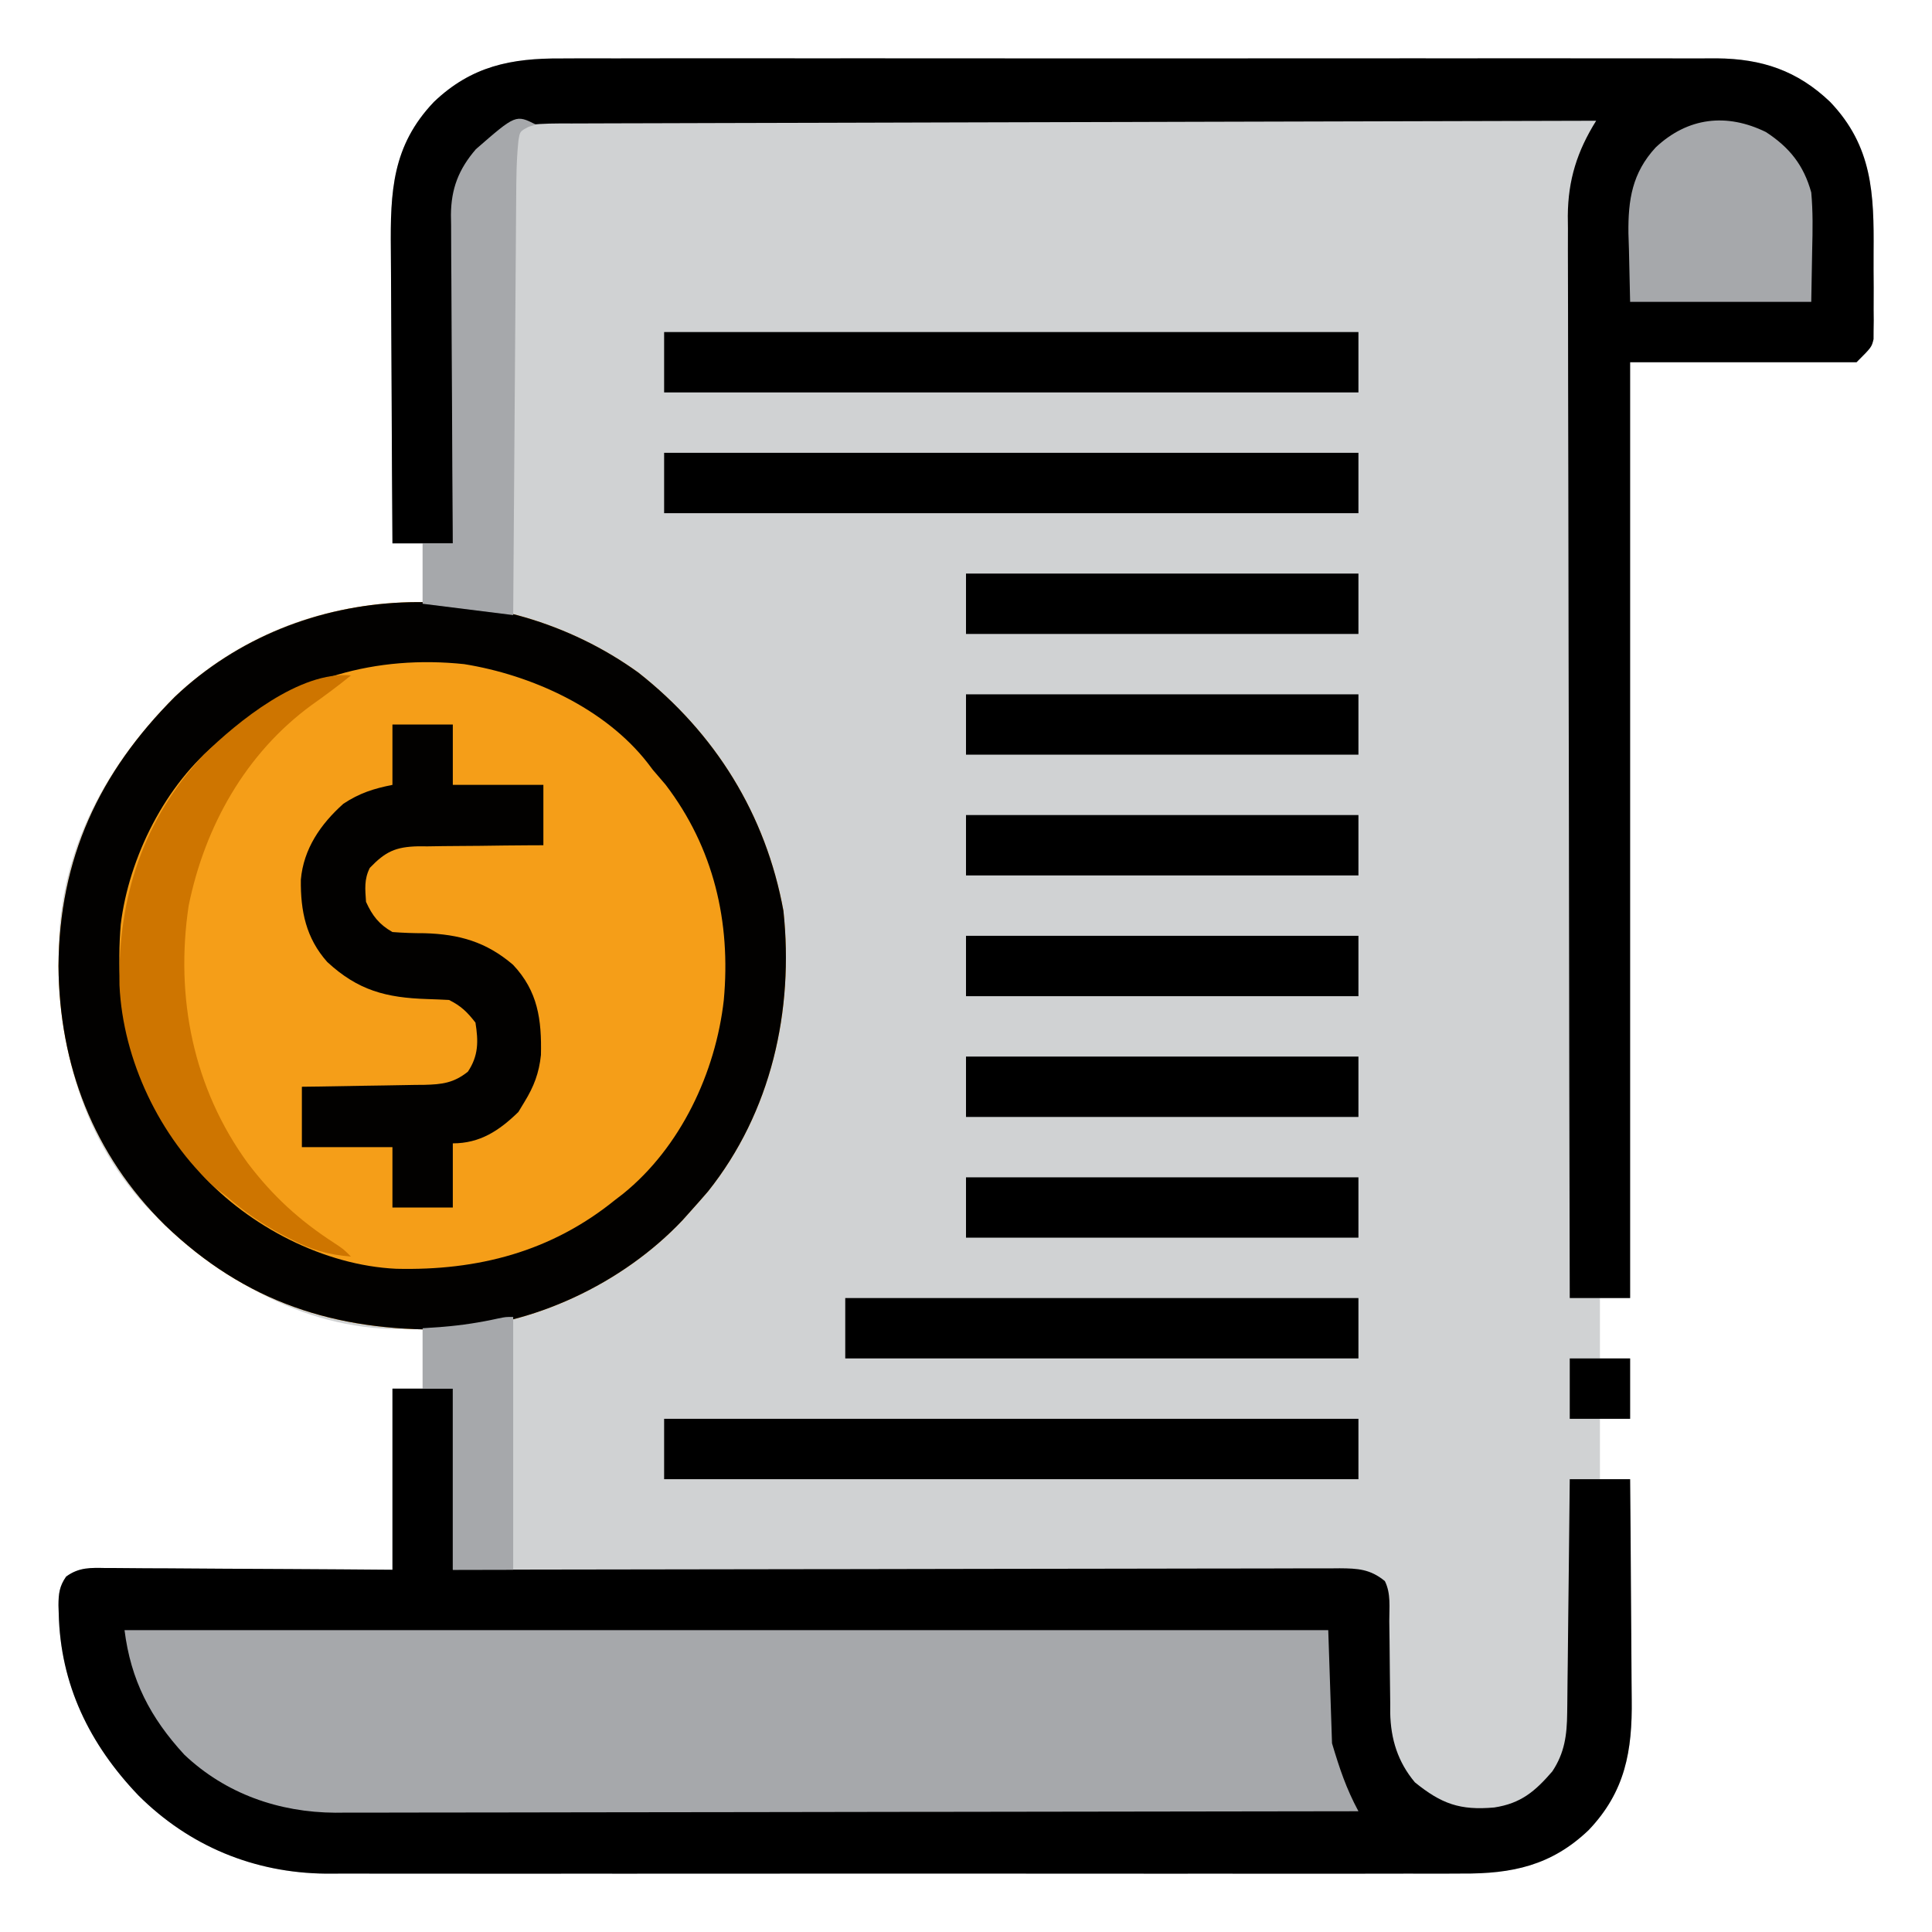 <?xml version="1.0" encoding="UTF-8"?>
<svg version="1.1" xmlns="http://www.w3.org/2000/svg" width="512" height="512">
<path d="M0 0 C1.363 -0.005 2.726 -0.011 4.089 -0.019 C7.805 -0.036 11.521 -0.027 15.238 -0.015 C19.257 -0.006 23.276 -0.02 27.295 -0.031 C35.158 -0.049 43.02 -0.045 50.882 -0.033 C57.274 -0.024 63.666 -0.023 70.059 -0.027 C70.97 -0.028 71.881 -0.029 72.82 -0.029 C74.671 -0.03 76.522 -0.032 78.374 -0.033 C95.717 -0.044 113.06 -0.031 130.403 -0.01 C145.271 0.008 160.139 0.005 175.006 -0.014 C192.289 -0.035 209.572 -0.043 226.855 -0.031 C228.699 -0.03 230.543 -0.029 232.388 -0.027 C233.749 -0.026 233.749 -0.026 235.137 -0.025 C241.519 -0.022 247.9 -0.028 254.282 -0.037 C262.063 -0.048 269.844 -0.045 277.625 -0.024 C281.592 -0.014 285.559 -0.009 289.526 -0.023 C293.163 -0.035 296.8 -0.028 300.437 -0.007 C302.363 -0 304.29 -0.013 306.217 -0.027 C318.135 0.08 327.526 3.206 336.223 11.508 C347.461 23.28 347.873 35.85 347.745 51.344 C347.723 54.463 347.745 57.579 347.77 60.697 C347.767 62.685 347.762 64.673 347.754 66.66 C347.762 67.589 347.771 68.519 347.779 69.476 C347.76 70.774 347.76 70.774 347.741 72.098 C347.738 72.855 347.734 73.612 347.731 74.393 C347.223 76.508 347.223 76.508 343.223 80.508 C323.423 80.508 303.623 80.508 283.223 80.508 C283.223 162.348 283.223 244.188 283.223 328.508 C280.583 328.508 277.943 328.508 275.223 328.508 C275.223 333.788 275.223 339.068 275.223 344.508 C277.863 344.508 280.503 344.508 283.223 344.508 C283.223 349.788 283.223 355.068 283.223 360.508 C280.583 360.508 277.943 360.508 275.223 360.508 C275.223 365.788 275.223 371.068 275.223 376.508 C277.863 376.508 280.503 376.508 283.223 376.508 C283.316 385.836 283.387 395.164 283.43 404.492 C283.451 408.825 283.479 413.157 283.525 417.489 C283.569 421.678 283.592 425.866 283.603 430.055 C283.61 431.645 283.624 433.235 283.646 434.826 C283.825 448.452 281.96 459.308 272.223 469.508 C262.385 478.9 251.947 481.113 238.663 481.016 C237.324 481.02 235.984 481.027 234.645 481.035 C230.993 481.051 227.342 481.043 223.69 481.031 C219.74 481.022 215.79 481.036 211.841 481.047 C204.113 481.065 196.386 481.061 188.659 481.049 C182.374 481.04 176.089 481.039 169.804 481.043 C168.908 481.044 168.012 481.044 167.089 481.045 C165.268 481.046 163.447 481.048 161.626 481.049 C144.567 481.06 127.507 481.047 110.448 481.026 C95.834 481.008 81.22 481.011 66.605 481.029 C49.611 481.051 32.617 481.059 15.623 481.047 C13.808 481.046 11.992 481.044 10.177 481.043 C9.284 481.043 8.391 481.042 7.471 481.041 C1.201 481.038 -5.069 481.044 -11.338 481.053 C-18.99 481.064 -26.642 481.061 -34.294 481.04 C-38.193 481.03 -42.091 481.025 -45.99 481.039 C-49.569 481.051 -53.148 481.044 -56.727 481.023 C-58.613 481.016 -60.499 481.029 -62.386 481.043 C-81.444 480.871 -98.657 473.736 -112.128 460.281 C-125.054 446.746 -132.806 430.94 -133.214 412.008 C-133.237 411.325 -133.259 410.642 -133.282 409.938 C-133.267 406.851 -133.033 404.877 -131.256 402.32 C-127.81 399.801 -124.716 399.977 -120.612 400.054 C-119.792 400.053 -118.972 400.053 -118.127 400.052 C-115.422 400.055 -112.717 400.086 -110.011 400.117 C-108.134 400.125 -106.256 400.13 -104.378 400.134 C-99.44 400.15 -94.502 400.189 -89.563 400.233 C-83.636 400.281 -77.709 400.3 -71.782 400.323 C-62.78 400.362 -53.779 400.439 -44.777 400.508 C-44.777 384.668 -44.777 368.828 -44.777 352.508 C-42.137 352.508 -39.497 352.508 -36.777 352.508 C-36.777 347.228 -36.777 341.948 -36.777 336.508 C-38.736 336.59 -40.696 336.673 -42.714 336.758 C-69.391 336.677 -91.473 322.78 -109.804 304.484 C-128.286 284.62 -133.82 259.405 -133.156 233.211 C-131.981 206.854 -118.927 184.774 -100.027 166.883 C-82.359 151.423 -60.05 143.528 -36.777 144.508 C-36.777 139.228 -36.777 133.948 -36.777 128.508 C-39.417 128.508 -42.057 128.508 -44.777 128.508 C-44.87 116.051 -44.941 103.594 -44.984 91.136 C-45.005 85.351 -45.033 79.566 -45.079 73.781 C-45.122 68.191 -45.146 62.603 -45.156 57.013 C-45.164 54.887 -45.178 52.761 -45.2 50.635 C-45.349 35.344 -44.878 23.136 -33.777 11.508 C-23.865 2.046 -13.374 -0.096 0 0 Z " fill="#D0D2D3" transform="translate(148.777,15.492)"/>
<path d="M0 0 C5.28 0 10.56 0 16 0 C16 15.84 16 31.68 16 48 C23.305 47.984 30.609 47.969 38.135 47.952 C61.501 47.904 84.867 47.871 108.233 47.847 C111.861 47.843 115.49 47.839 119.119 47.835 C120.203 47.834 120.203 47.834 121.308 47.833 C133.009 47.82 144.71 47.796 156.411 47.769 C168.415 47.74 180.419 47.724 192.424 47.718 C199.167 47.714 205.91 47.705 212.654 47.683 C218.998 47.662 225.341 47.656 231.685 47.661 C234.017 47.66 236.348 47.654 238.679 47.642 C241.857 47.628 245.034 47.631 248.211 47.639 C249.602 47.626 249.602 47.626 251.021 47.613 C255.819 47.646 259.13 47.821 263 51 C264.652 54.305 264.158 57.995 264.176 61.629 C264.199 63.404 264.223 65.18 264.248 66.955 C264.283 69.75 264.312 72.545 264.326 75.341 C264.342 78.042 264.382 80.741 264.426 83.441 C264.423 84.675 264.423 84.675 264.42 85.933 C264.565 92.899 266.437 98.947 270.965 104.34 C277.99 110.03 282.901 111.815 292 111 C299.037 109.932 302.784 106.759 307.371 101.449 C310.646 96.525 311.255 91.81 311.319 85.985 C311.329 85.311 311.339 84.637 311.349 83.943 C311.38 81.735 311.397 79.528 311.414 77.32 C311.433 75.782 311.452 74.243 311.473 72.705 C311.524 68.671 311.564 64.637 311.601 60.602 C311.641 56.48 311.692 52.357 311.742 48.234 C311.839 40.156 311.922 32.078 312 24 C317.28 24 322.56 24 328 24 C328.091 33.328 328.164 42.656 328.207 51.984 C328.228 56.317 328.256 60.649 328.302 64.981 C328.346 69.17 328.369 73.358 328.38 77.547 C328.387 79.137 328.401 80.728 328.423 82.318 C328.602 95.944 326.737 106.8 317 117 C307.162 126.392 296.724 128.605 283.44 128.508 C282.101 128.513 280.761 128.519 279.422 128.527 C275.77 128.543 272.119 128.535 268.467 128.523 C264.517 128.514 260.567 128.528 256.618 128.539 C248.89 128.557 241.163 128.553 233.436 128.541 C227.151 128.532 220.866 128.531 214.581 128.535 C213.685 128.536 212.789 128.536 211.866 128.537 C210.045 128.538 208.224 128.54 206.403 128.541 C189.343 128.552 172.284 128.539 155.225 128.518 C140.61 128.5 125.996 128.503 111.382 128.521 C94.388 128.543 77.394 128.551 60.4 128.539 C58.584 128.538 56.769 128.537 54.954 128.535 C54.061 128.535 53.168 128.534 52.248 128.533 C45.978 128.53 39.708 128.536 33.438 128.545 C25.786 128.556 18.135 128.553 10.483 128.532 C6.584 128.522 2.686 128.517 -1.213 128.531 C-4.792 128.543 -8.371 128.536 -11.95 128.515 C-13.836 128.508 -15.723 128.521 -17.609 128.535 C-36.667 128.363 -53.88 121.228 -67.352 107.773 C-80.277 94.238 -88.029 78.432 -88.438 59.5 C-88.46 58.817 -88.482 58.134 -88.506 57.43 C-88.491 54.343 -88.256 52.369 -86.479 49.812 C-83.033 47.293 -79.94 47.469 -75.835 47.546 C-75.015 47.545 -74.195 47.545 -73.35 47.544 C-70.645 47.547 -67.94 47.578 -65.234 47.609 C-63.357 47.617 -61.479 47.623 -59.602 47.627 C-54.663 47.642 -49.725 47.681 -44.786 47.725 C-38.859 47.773 -32.932 47.792 -27.005 47.815 C-18.003 47.854 -9.002 47.931 0 48 C0 32.16 0 16.32 0 0 Z " fill="#000000" transform="translate(104,368)"/>
<path d="M0 0 C20.394 16.055 33.768 37.609 38.43 63.129 C41.223 89.551 35.226 116.448 18.438 137.5 C16.916 139.267 15.375 141.018 13.812 142.75 C13.114 143.531 12.415 144.312 11.695 145.117 C-4.182 161.925 -28.085 173.226 -51.254 174.086 C-80.405 174.494 -104.138 166.921 -125.504 146.398 C-144.427 127.723 -153.494 104.034 -153.688 77.75 C-153.459 49.292 -142.993 26.585 -122.852 6.41 C-89.504 -25.157 -36.784 -26.545 0 0 Z " fill="#F59E18" transform="translate(169.188,178.25)"/>
<path d="M0 0 C1.363 -0.005 2.726 -0.011 4.089 -0.019 C7.805 -0.036 11.521 -0.027 15.238 -0.015 C19.257 -0.006 23.276 -0.02 27.295 -0.031 C35.158 -0.049 43.02 -0.045 50.882 -0.033 C57.274 -0.024 63.666 -0.023 70.059 -0.027 C70.97 -0.028 71.881 -0.029 72.82 -0.029 C74.671 -0.03 76.522 -0.032 78.374 -0.033 C95.717 -0.044 113.06 -0.031 130.403 -0.01 C145.271 0.008 160.139 0.005 175.006 -0.014 C192.289 -0.035 209.572 -0.043 226.855 -0.031 C228.699 -0.03 230.543 -0.029 232.388 -0.027 C233.749 -0.026 233.749 -0.026 235.137 -0.025 C241.519 -0.022 247.9 -0.028 254.282 -0.037 C262.063 -0.048 269.844 -0.045 277.625 -0.024 C281.592 -0.014 285.559 -0.009 289.526 -0.023 C293.163 -0.035 296.8 -0.028 300.437 -0.007 C302.363 -0 304.29 -0.013 306.217 -0.027 C318.135 0.08 327.526 3.206 336.223 11.508 C347.461 23.28 347.873 35.85 347.745 51.344 C347.723 54.463 347.745 57.579 347.77 60.697 C347.767 62.685 347.762 64.673 347.754 66.66 C347.762 67.589 347.771 68.519 347.779 69.476 C347.76 70.774 347.76 70.774 347.741 72.098 C347.738 72.855 347.734 73.612 347.731 74.393 C347.223 76.508 347.223 76.508 343.223 80.508 C323.423 80.508 303.623 80.508 283.223 80.508 C283.223 162.348 283.223 244.188 283.223 328.508 C277.943 328.508 272.663 328.508 267.223 328.508 C267.132 290.987 267.061 253.465 267.019 215.944 C267.014 211.512 267.009 207.079 267.003 202.647 C267.002 201.765 267.001 200.883 267 199.974 C266.983 185.696 266.951 171.419 266.915 157.142 C266.877 142.487 266.855 127.832 266.847 113.177 C266.841 104.137 266.824 95.098 266.791 86.059 C266.77 79.856 266.764 73.653 266.769 67.45 C266.772 63.874 266.768 60.298 266.746 56.722 C266.723 52.837 266.731 48.953 266.742 45.068 C266.73 43.948 266.719 42.829 266.707 41.675 C266.779 32.167 269.193 24.562 274.223 16.508 C238.29 16.59 202.356 16.682 166.423 16.788 C162.181 16.801 157.939 16.813 153.697 16.825 C152.43 16.829 152.43 16.829 151.138 16.833 C137.463 16.873 123.788 16.905 110.112 16.935 C96.081 16.967 82.049 17.005 68.018 17.051 C59.36 17.079 50.701 17.101 42.043 17.115 C36.106 17.126 30.169 17.144 24.232 17.167 C20.806 17.18 17.38 17.191 13.955 17.192 C10.239 17.195 6.524 17.211 2.809 17.229 C1.728 17.228 0.647 17.226 -0.466 17.224 C-7.787 17.278 -14.238 17.556 -19.964 22.633 C-20.597 23.172 -21.23 23.711 -21.882 24.266 C-27.041 30.371 -28.369 36.202 -28.323 44.045 C-28.333 44.963 -28.343 45.881 -28.354 46.827 C-28.383 49.835 -28.385 52.843 -28.386 55.852 C-28.401 57.948 -28.418 60.044 -28.436 62.14 C-28.48 67.637 -28.5 73.135 -28.515 78.632 C-28.535 84.25 -28.577 89.867 -28.617 95.484 C-28.692 106.492 -28.742 117.5 -28.777 128.508 C-34.057 128.508 -39.337 128.508 -44.777 128.508 C-44.87 116.051 -44.941 103.594 -44.984 91.136 C-45.005 85.351 -45.033 79.566 -45.079 73.781 C-45.122 68.191 -45.146 62.603 -45.156 57.013 C-45.164 54.887 -45.178 52.761 -45.2 50.635 C-45.349 35.344 -44.878 23.136 -33.777 11.508 C-23.865 2.046 -13.374 -0.096 0 0 Z " fill="#000000" transform="translate(148.777,15.492)"/>
<path d="M0 0 C105.27 0 210.54 0 319 0 C319.33 9.9 319.66 19.8 320 30 C322.045 36.816 323.737 41.924 327 48 C291.534 48.069 256.068 48.122 220.602 48.153 C216.411 48.157 212.221 48.161 208.03 48.165 C207.196 48.166 206.362 48.166 205.502 48.167 C192.008 48.18 178.514 48.204 165.02 48.231 C151.166 48.26 137.312 48.276 123.458 48.282 C114.915 48.286 106.372 48.299 97.828 48.324 C91.964 48.34 86.099 48.344 80.234 48.341 C76.855 48.339 73.475 48.343 70.096 48.358 C66.421 48.373 62.747 48.369 59.073 48.361 C57.491 48.374 57.491 48.374 55.877 48.387 C40.933 48.298 26.816 43.397 15.836 32.996 C6.825 23.2 1.653 13.224 0 0 Z " fill="#A6A8AB" transform="translate(33,432)"/>
<path d="M0 0 C20.394 16.055 33.768 37.609 38.43 63.129 C41.223 89.551 35.226 116.448 18.438 137.5 C16.916 139.267 15.375 141.018 13.812 142.75 C13.114 143.531 12.415 144.312 11.695 145.117 C-4.182 161.925 -28.085 173.226 -51.254 174.086 C-80.405 174.494 -104.138 166.921 -125.504 146.398 C-144.427 127.723 -153.494 104.034 -153.688 77.75 C-153.459 49.292 -142.993 26.585 -122.852 6.41 C-89.504 -25.157 -36.784 -26.545 0 0 Z M-109.188 16.75 C-109.836 17.245 -110.484 17.74 -111.152 18.25 C-125.298 29.454 -135.042 48.995 -137.188 66.75 C-139.03 88.838 -134.233 110.563 -119.793 127.871 C-119.263 128.491 -118.733 129.111 -118.188 129.75 C-117.424 130.761 -116.661 131.771 -115.875 132.812 C-103.089 146.788 -83.306 157.099 -64.176 157.988 C-42.622 158.503 -23.187 153.528 -6.188 139.75 C-5.481 139.207 -4.775 138.665 -4.047 138.105 C11.179 125.787 20.455 106.02 22.625 86.79 C24.532 66.046 19.959 46.423 7.188 29.688 C6.072 28.367 4.948 27.054 3.812 25.75 C3.145 24.87 3.145 24.87 2.465 23.973 C-8.828 9.453 -28.288 0.627 -46.188 -2.25 C-69.345 -4.68 -91.53 1.339 -109.188 16.75 Z " fill="#020100" transform="translate(169.188,178.25)"/>
<path d="M0 0 C5.28 0 10.56 0 16 0 C16 5.28 16 10.56 16 16 C23.92 16 31.84 16 40 16 C40 21.28 40 26.56 40 32 C38.23 32.006 38.23 32.006 36.423 32.012 C32.028 32.034 27.634 32.089 23.24 32.153 C21.341 32.176 19.442 32.19 17.542 32.196 C14.806 32.205 12.072 32.246 9.336 32.293 C8.07 32.287 8.07 32.287 6.778 32.281 C0.824 32.427 -1.856 33.686 -6 38 C-7.532 41.064 -7.229 43.617 -7 47 C-5.318 50.699 -3.527 52.992 0 55 C2.877 55.222 5.625 55.313 8.5 55.312 C17.671 55.576 24.823 57.578 31.957 63.672 C38.552 70.668 39.566 78.201 39.355 87.586 C38.86 92.349 37.489 95.944 35 100 C34.464 100.887 33.928 101.774 33.375 102.688 C28.269 107.659 23.185 111 16 111 C16 116.61 16 122.22 16 128 C10.72 128 5.44 128 0 128 C0 122.72 0 117.44 0 112 C-7.92 112 -15.84 112 -24 112 C-24 106.72 -24 101.44 -24 96 C-22.845 95.985 -21.69 95.971 -20.499 95.956 C-16.203 95.898 -11.908 95.82 -7.612 95.738 C-5.755 95.704 -3.897 95.676 -2.04 95.654 C0.634 95.62 3.307 95.568 5.98 95.512 C7.221 95.502 7.221 95.502 8.487 95.492 C13.122 95.375 16.249 95.012 20 92 C22.817 87.774 22.8 83.964 22 79 C19.81 76.176 18.17 74.585 15 73 C13.079 72.906 11.158 72.817 9.236 72.761 C-1.655 72.412 -9.085 70.506 -17.273 62.938 C-22.915 56.607 -24.373 49.396 -24.273 41.133 C-23.559 32.948 -19.03 26.395 -13 21 C-8.72 18.184 -5.057 17.011 0 16 C0 10.72 0 5.44 0 0 Z " fill="#020100" transform="translate(104,192)"/>
<path d="M0 0 C60.72 0 121.44 0 184 0 C184 5.28 184 10.56 184 16 C123.28 16 62.56 16 0 16 C0 10.72 0 5.44 0 0 Z " fill="#000000" transform="translate(176,376)"/>
<path d="M0 0 C60.72 0 121.44 0 184 0 C184 5.28 184 10.56 184 16 C123.28 16 62.56 16 0 16 C0 10.72 0 5.44 0 0 Z " fill="#000000" transform="translate(176,120)"/>
<path d="M0 0 C60.72 0 121.44 0 184 0 C184 5.28 184 10.56 184 16 C123.28 16 62.56 16 0 16 C0 10.72 0 5.44 0 0 Z " fill="#000000" transform="translate(176,88)"/>
<path d="M0 0 C44.88 0 89.76 0 136 0 C136 5.28 136 10.56 136 16 C91.12 16 46.24 16 0 16 C0 10.72 0 5.44 0 0 Z " fill="#000000" transform="translate(224,344)"/>
<path d="M0 0 C-3.372 2.745 -6.819 5.311 -10.375 7.812 C-27.853 20.57 -38.715 39.945 -43 61 C-46.634 85.227 -41.816 109.435 -27.25 129.355 C-20.738 137.922 -13.676 144.4 -4.652 150.258 C-2 152 -2 152 0 154 C-6.08 153.526 -10.555 152.194 -15.938 149.375 C-16.634 149.018 -17.331 148.661 -18.048 148.294 C-23.529 145.412 -28.322 142.062 -33 138 C-34.516 136.855 -34.516 136.855 -36.062 135.688 C-50.67 122.323 -60.416 101.965 -61.336 82.09 C-61.748 58.844 -55.094 38.244 -39 21 C-30.021 12.233 -13.53 -1.268 0 0 Z " fill="#CE7500" transform="translate(93,179)"/>
<path d="M0 0 C-0.639 0.206 -1.279 0.412 -1.938 0.625 C-4.231 1.824 -4.231 1.824 -4.616 4.343 C-5.16 9.525 -5.179 14.673 -5.205 19.88 C-5.22 21.667 -5.22 21.667 -5.235 23.489 C-5.261 26.74 -5.283 29.992 -5.303 33.244 C-5.325 36.647 -5.353 40.05 -5.379 43.454 C-5.429 49.892 -5.474 56.33 -5.517 62.769 C-5.567 70.101 -5.622 77.434 -5.677 84.766 C-5.791 99.844 -5.897 114.922 -6 130 C-13.92 129.01 -21.84 128.02 -30 127 C-30 121.72 -30 116.44 -30 111 C-27.36 111 -24.72 111 -22 111 C-22.009 109.84 -22.018 108.68 -22.027 107.485 C-22.108 96.539 -22.168 85.593 -22.207 74.646 C-22.228 69.019 -22.256 63.392 -22.302 57.765 C-22.345 52.331 -22.369 46.898 -22.38 41.464 C-22.387 39.394 -22.401 37.324 -22.423 35.254 C-22.452 32.348 -22.456 29.443 -22.454 26.537 C-22.476 25.262 -22.476 25.262 -22.498 23.961 C-22.45 16.975 -20.444 11.846 -15.887 6.539 C-5.318 -2.659 -5.318 -2.659 0 0 Z " fill="#A6A8AB" transform="translate(142,33)"/>
<path d="M0 0 C6.246 4.079 10.001 8.776 12 16 C12.461 21.037 12.378 26.01 12.25 31.062 C12.168 35.662 12.085 40.261 12 45 C-3.84 45 -19.68 45 -36 45 C-36.103 40.421 -36.206 35.843 -36.312 31.125 C-36.358 29.702 -36.404 28.279 -36.45 26.813 C-36.547 17.905 -35.436 10.835 -29.257 4.101 C-20.697 -3.965 -10.367 -5.084 0 0 Z " fill="#A6A8AB" transform="translate(468,35)"/>
<path d="M0 0 C34.32 0 68.64 0 104 0 C104 5.28 104 10.56 104 16 C69.68 16 35.36 16 0 16 C0 10.72 0 5.44 0 0 Z " fill="#000000" transform="translate(256,312)"/>
<path d="M0 0 C34.32 0 68.64 0 104 0 C104 5.28 104 10.56 104 16 C69.68 16 35.36 16 0 16 C0 10.72 0 5.44 0 0 Z " fill="#000000" transform="translate(256,280)"/>
<path d="M0 0 C34.32 0 68.64 0 104 0 C104 5.28 104 10.56 104 16 C69.68 16 35.36 16 0 16 C0 10.72 0 5.44 0 0 Z " fill="#000000" transform="translate(256,248)"/>
<path d="M0 0 C34.32 0 68.64 0 104 0 C104 5.28 104 10.56 104 16 C69.68 16 35.36 16 0 16 C0 10.72 0 5.44 0 0 Z " fill="#000000" transform="translate(256,216)"/>
<path d="M0 0 C34.32 0 68.64 0 104 0 C104 5.28 104 10.56 104 16 C69.68 16 35.36 16 0 16 C0 10.72 0 5.44 0 0 Z " fill="#000000" transform="translate(256,184)"/>
<path d="M0 0 C34.32 0 68.64 0 104 0 C104 5.28 104 10.56 104 16 C69.68 16 35.36 16 0 16 C0 10.72 0 5.44 0 0 Z " fill="#000000" transform="translate(256,152)"/>
<path d="M0 0 C0 22.11 0 44.22 0 67 C-5.28 67 -10.56 67 -16 67 C-16 51.16 -16 35.32 -16 19 C-18.64 19 -21.28 19 -24 19 C-24 13.72 -24 8.44 -24 3 C-21.339 2.814 -21.339 2.814 -18.625 2.625 C-13.635 2.217 -8.846 1.485 -3.961 0.402 C-2 0 -2 0 0 0 Z " fill="#A6A8AB" transform="translate(136,349)"/>
<path d="M0 0 C5.28 0 10.56 0 16 0 C16 5.28 16 10.56 16 16 C10.72 16 5.44 16 0 16 C0 10.72 0 5.44 0 0 Z " fill="#000000" transform="translate(416,360)"/>
</svg>
